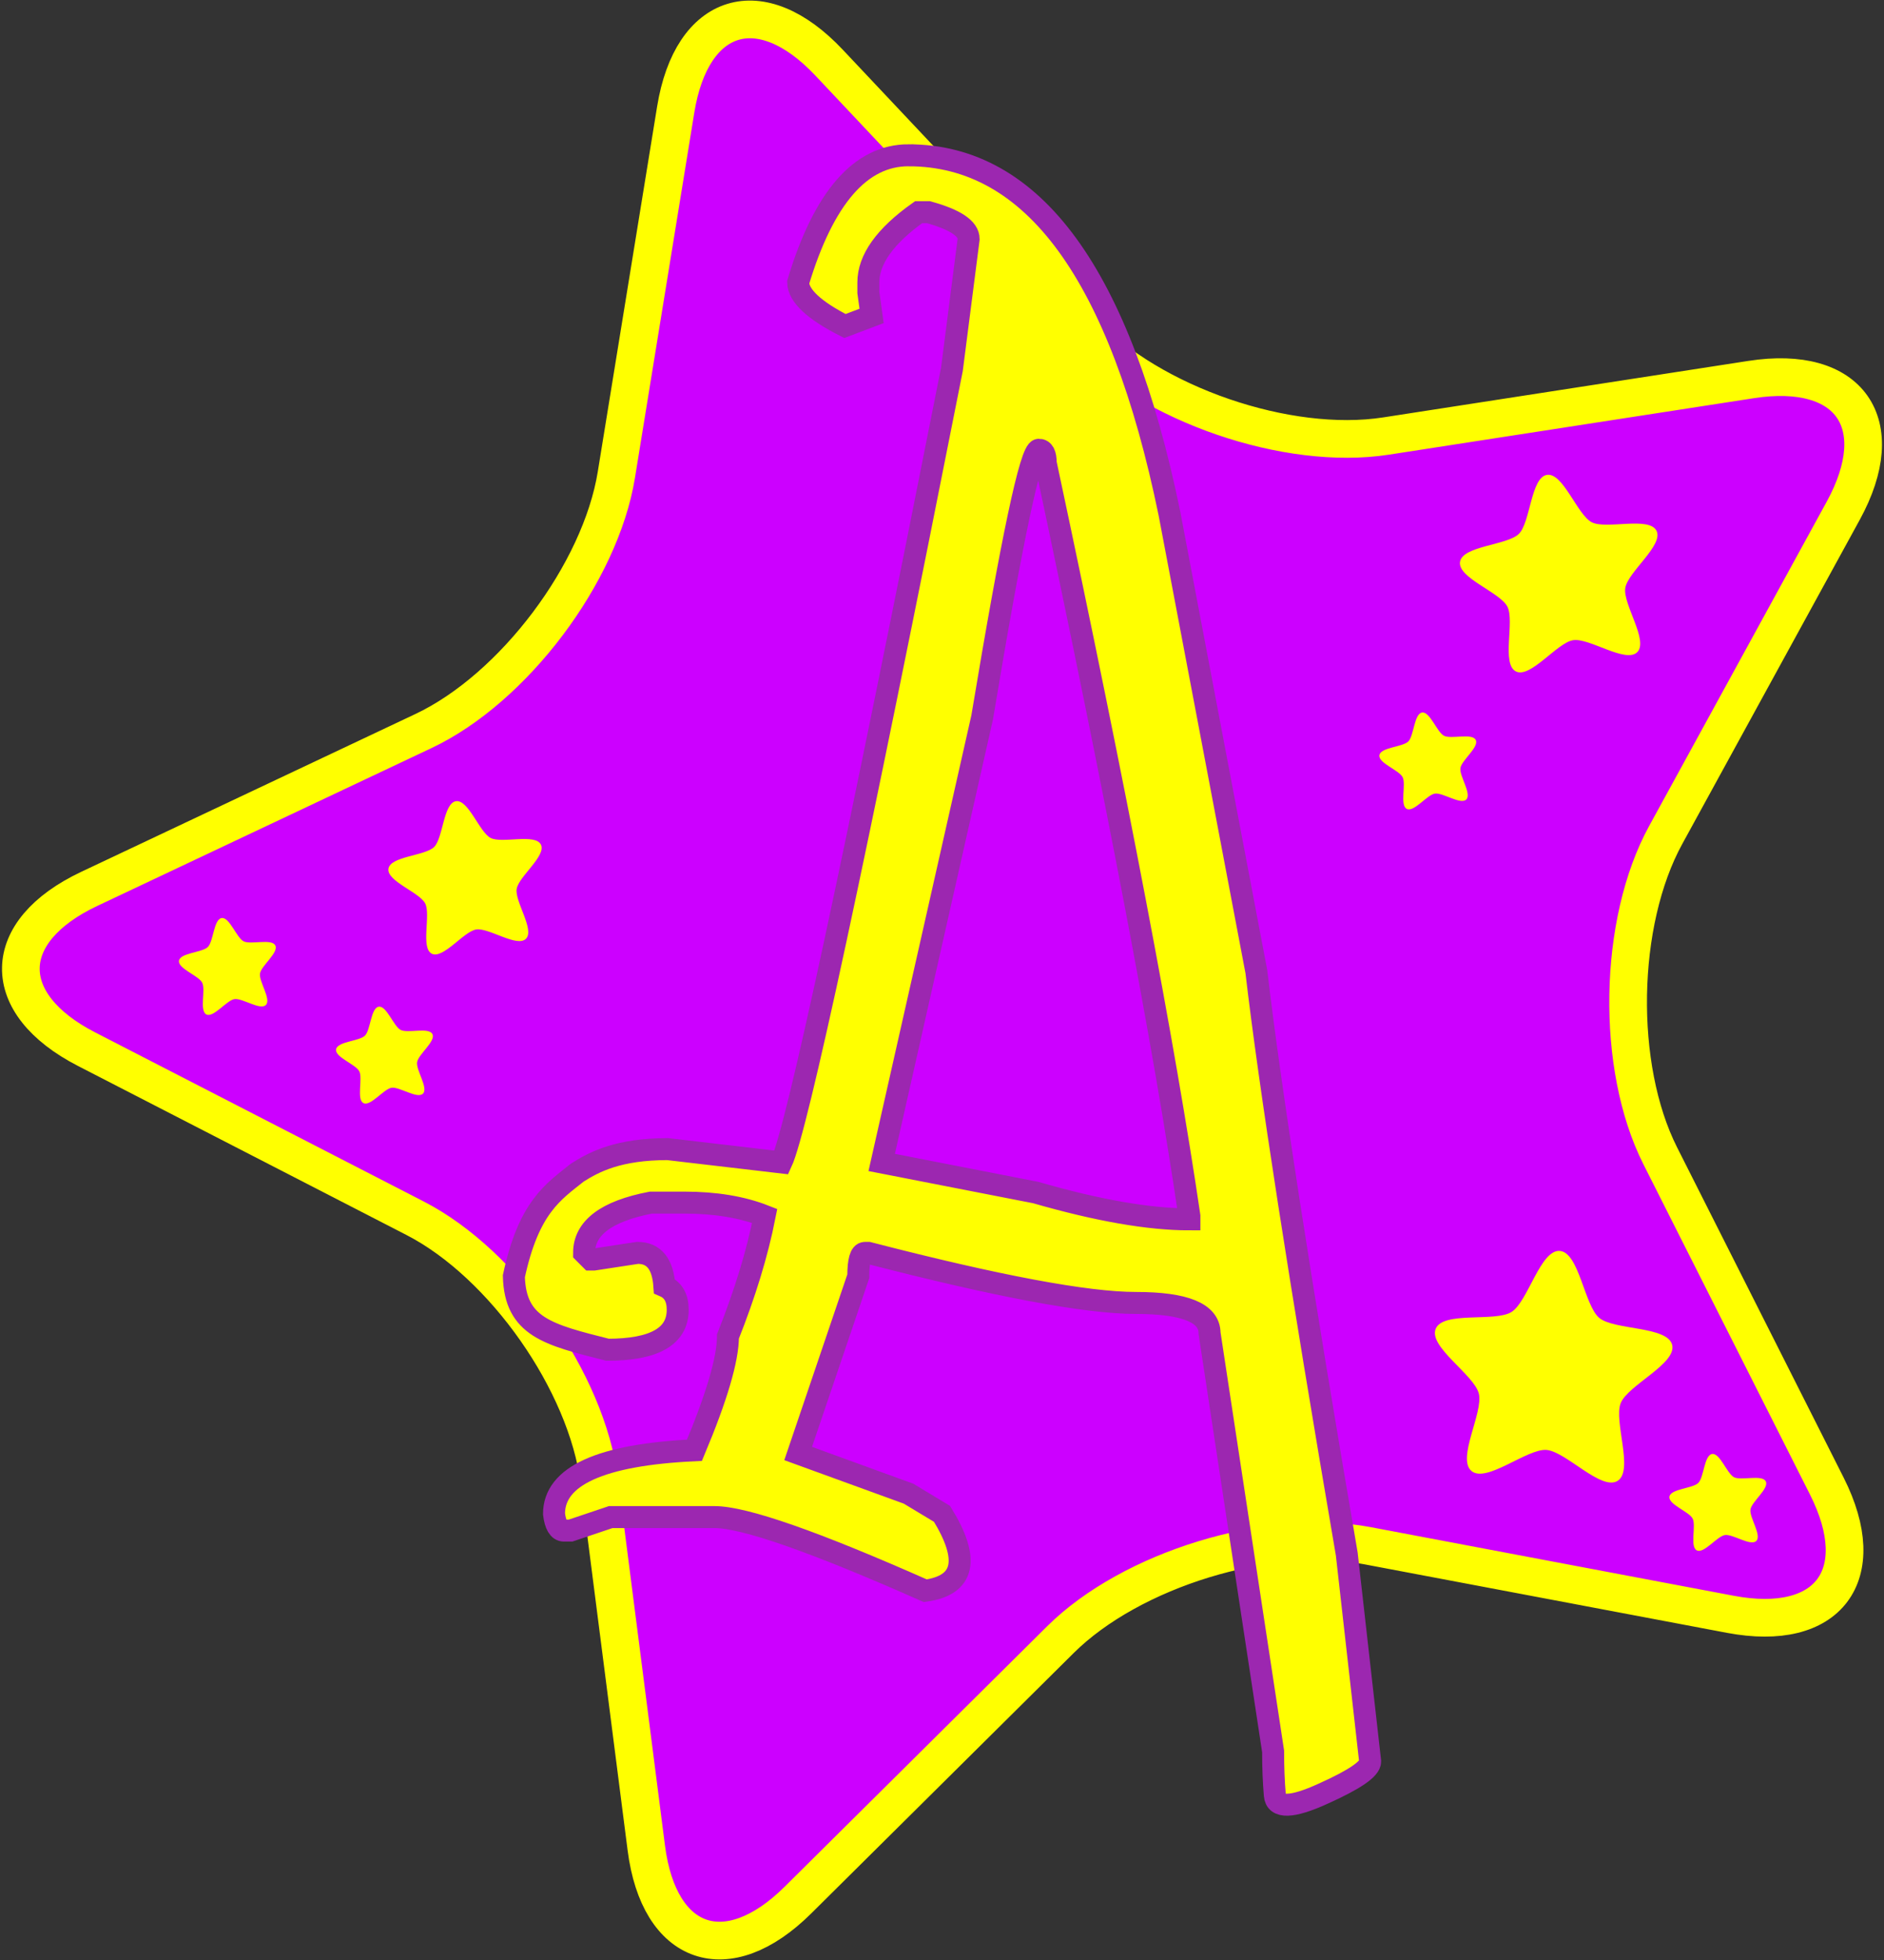<?xml version="1.0" encoding="UTF-8" standalone="no"?>
<!-- Created with Inkscape (http://www.inkscape.org/) -->

<svg
   xmlns:dc="http://purl.org/dc/elements/1.1/"
   xmlns:cc="http://creativecommons.org/ns#"
   xmlns:rdf="http://www.w3.org/1999/02/22-rdf-syntax-ns#"
   xmlns:svg="http://www.w3.org/2000/svg"
   xmlns="http://www.w3.org/2000/svg"
   xmlns:sodipodi="http://sodipodi.sourceforge.net/DTD/sodipodi-0.dtd"
   xmlns:inkscape="http://www.inkscape.org/namespaces/inkscape"
   width="125mm"
   height="130mm"
   viewBox="0 0 125 130"
   version="1.1"
   id="svg855"
   inkscape:export-filename="/home/kona/bitmap.png"
   inkscape:export-xdpi="200"
   inkscape:export-ydpi="200"
   inkscape:version="0.92.2 2405546, 2018-03-11"
   sodipodi:docname="topNavbar.svg">
  <rect x="0" y="0" width="125" height="130" fill="#333333" stroke="none"/>
  <defs
     id="defs849" />
  <sodipodi:namedview
     id="base"
     pagecolor="#ffffff"
     bordercolor="#666666"
     borderopacity="1.0"
     inkscape:pageopacity="0.0"
     inkscape:pageshadow="2"
     inkscape:zoom="0.7"
     inkscape:cx="132.021"
     inkscape:cy="279.39854"
     inkscape:document-units="mm"
     inkscape:current-layer="layer1"
     showgrid="false"
     showborder="true"
     inkscape:showpageshadow="false"
     borderlayer="true"
     inkscape:window-width="1362"
     inkscape:window-height="724"
     inkscape:window-x="0"
     inkscape:window-y="20"
     inkscape:window-maximized="0" />
  <g
     inkscape:label="Layer 1"
     inkscape:groupmode="layer"
     id="layer1"
     transform="translate(0,-167)">
    <path
       inkscape:connector-curvature="0"
       id="path7417-5"
       style="fill:#cc00ff;fill-rule:evenodd;stroke-width:2.5;stroke:#ffff00;stroke-miterlimit:4;stroke-dasharray:none;fill-opacity:1"
       d="m 44.832,174.266 c 1.061,-6.526 5.638,-7.928 10.171,-3.116 L 71.833,189.011 c 4.534,4.811 13.588,7.921 20.12,6.911 l 24.238,-3.749 c 6.532,-1.01 9.28,2.907 6.103,8.705 l -11.779,21.506 c -3.176,5.796 -3.338,15.37 -0.363,21.272 l 11.057,21.917 c 2.976,5.901 0.1,9.727 -6.399,8.499 l -24.107,-4.555 c -6.497,-1.227 -15.651,1.578 -20.344,6.233 l -17.418,17.277 c -4.694,4.656 -9.22,3.1 -10.06,-3.456 L 39.761,265.222 C 38.92,258.665 33.422,250.827 27.544,247.804 L 5.739,236.586 c -5.877,-3.024 -5.797,-7.807 0.181,-10.629 l 22.18,-10.472 c 5.977,-2.823 11.736,-10.471 12.795,-16.996 z" />
    <path
       d="m 60.279,177.3 c 8.282,0 14.052,7.916 17.309,23.749 l 5.77,30.402 c 0.884,7.55 2.879,20.415 5.997,38.621 l 1.553,13.762 c 0,0.492 -1.035,1.199 -3.118,2.134 -2.071,0.947 -3.144,0.972 -3.207,0.101 -0.076,-0.884 -0.114,-1.843 -0.114,-2.904 l -4.217,-27.738 c 0,-1.338 -1.629,-2.007 -4.886,-2.007 -3.283,0 -9.191,-1.111 -17.751,-3.321 h -0.227 c -0.29,0 -0.442,0.518 -0.442,1.553 l -3.99,11.754 7.323,2.664 2.222,1.338 c 1.868,3.03 1.502,4.735 -1.111,5.101 -7.348,-3.257 -12.007,-4.886 -13.989,-4.886 h -0.657 -2.853 -3.371 l -2.664,0.896 h -0.442 c -0.341,0 -0.568,-0.379 -0.656,-1.111 0,-2.512 3.106,-3.926 9.318,-4.217 1.477,-3.522 2.222,-6.048 2.222,-7.55 1.124,-2.828 1.944,-5.492 2.437,-7.992 -1.502,-0.593 -3.283,-0.884 -5.328,-0.884 h -2.222 c -2.954,0.568 -4.432,1.679 -4.432,3.333 l 0.442,0.442 h 0.215 l 2.891,-0.442 c 1.086,0 1.679,0.732 1.78,2.209 0.581,0.252 0.884,0.77 0.884,1.565 0,1.768 -1.553,2.651 -4.659,2.651 -3.94,-0.994 -6.123,-1.515 -6.212,-4.873 0.985,-4.596 2.622,-5.605 4.217,-6.881 1.147,-0.724 2.716,-1.546 5.984,-1.553 l 7.55,0.884 c 1.035,-2.222 4.81,-19.746 11.312,-52.598 l 1.111,-8.648 c 0,-0.694 -0.884,-1.288 -2.664,-1.78 h -0.657 c -2.222,1.578 -3.333,3.131 -3.333,4.659 v 0.669 l 0.215,1.553 -1.768,0.669 c -2.045,-1.035 -3.081,-2.007 -3.106,-2.891 1.692,-5.618 4.141,-8.434 7.323,-8.434 z m -1.78,66.801 10.214,1.995 c 4.116,1.187 7.512,1.78 10.201,1.78 v -0.227 c -1.629,-11.098 -4.798,-27.738 -9.532,-49.934 0,-0.593 -0.151,-0.884 -0.455,-0.884 -0.543,0 -1.793,5.921 -3.762,17.751 z"
       style="fill:#ffff00;fill-rule:evenodd;stroke:#9c27b0;stroke-width:1.458;stroke-miterlimit:4;stroke-dasharray:none;stroke-opacity:1"
       id="path7509-8"
       inkscape:connector-curvature="0"
       sodipodi:nodetypes="cccccccccscscccccsccccsccccsccccccscccccccccscccccccccccscc" />
    <path
       d="m -119.807,172.127 c 1.061,-6.526 5.638,-7.928 10.171,-3.116 l 16.831,17.862 c 4.534,4.811 13.588,7.921 20.12,6.911 l 24.238,-3.749 c 6.532,-1.01 9.28,2.907 6.103,8.705 l -11.779,21.506 c -3.176,5.796 -3.338,15.37 -0.363,21.272 l 11.057,21.917 c 2.976,5.901 0.1,9.727 -6.399,8.499 l -24.107,-4.555 c -6.497,-1.227 -15.651,1.578 -20.344,6.233 l -17.418,17.277 c -4.694,4.656 -9.22,3.1 -10.06,-3.456 l -3.121,-24.349 c -0.84,-6.557 -6.338,-14.396 -12.216,-17.418 l -21.806,-11.217 c -5.877,-3.024 -5.797,-7.807 0.181,-10.629 l 22.18,-10.472 c 5.977,-2.823 11.736,-10.471 12.795,-16.996 z"
       style="fill:#cc00ff;fill-opacity:1;fill-rule:evenodd;stroke:#ffcc00;stroke-width:2.5;stroke-miterlimit:4;stroke-dasharray:none"
       id="path1740"
       inkscape:connector-curvature="0" />
    <path
       d="m -48.158,256.41 c 0.439,0.356 0.349,0.756 -0.201,0.887 l -2.041,0.49 c -0.55,0.132 -1.166,0.672 -1.368,1.2 l -0.752,1.959 c -0.203,0.528 -0.61,0.565 -0.906,0.083 l -1.096,-1.789 c -0.295,-0.482 -0.999,-0.901 -1.564,-0.931 l -2.097,-0.111 c -0.565,-0.03 -0.726,-0.406 -0.359,-0.836 l 1.363,-1.596 c 0.367,-0.43 0.548,-1.229 0.402,-1.775 l -0.542,-2.027 c -0.146,-0.546 0.162,-0.816 0.684,-0.6 l 1.94,0.804 c 0.522,0.216 1.338,0.142 1.812,-0.166 l 1.76,-1.142 c 0.474,-0.308 0.826,-0.098 0.781,0.465 l -0.166,2.092 c -0.044,0.564 0.278,1.316 0.718,1.672 z"
       style="fill:#55ffdd;fill-rule:evenodd;stroke-width:0.287"
       id="path1742"
       inkscape:connector-curvature="0" />
    <path
       d="m -147.91,224.835 c 0.187,0.151 0.148,0.321 -0.086,0.377 l -0.867,0.208 c -0.233,0.056 -0.495,0.285 -0.581,0.509 l -0.319,0.831 c -0.086,0.224 -0.259,0.24 -0.384,0.035 l -0.465,-0.759 c -0.125,-0.205 -0.424,-0.383 -0.664,-0.395 l -0.89,-0.048 c -0.24,-0.012 -0.308,-0.173 -0.152,-0.355 l 0.579,-0.677 c 0.156,-0.183 0.233,-0.522 0.171,-0.754 l -0.23,-0.861 c -0.062,-0.232 0.069,-0.347 0.29,-0.255 l 0.824,0.341 c 0.222,0.092 0.568,0.06 0.769,-0.071 l 0.747,-0.485 c 0.201,-0.131 0.351,-0.042 0.332,0.197 l -0.071,0.888 c -0.018,0.239 0.118,0.559 0.305,0.71 z"
       style="fill:#ffff00;fill-rule:evenodd;stroke-width:0.287"
       id="path1744"
       inkscape:connector-curvature="0" />
    <path
       d="m -48.44,200.479 c 0.439,0.356 0.349,0.756 -0.201,0.888 l -2.041,0.49 c -0.55,0.132 -1.166,0.672 -1.368,1.2 l -0.752,1.959 c -0.203,0.528 -0.61,0.565 -0.906,0.083 l -1.095,-1.789 c -0.295,-0.482 -0.999,-0.901 -1.564,-0.931 l -2.097,-0.111 c -0.565,-0.03 -0.726,-0.406 -0.359,-0.836 l 1.363,-1.596 c 0.367,-0.43 0.548,-1.229 0.402,-1.775 l -0.542,-2.027 c -0.146,-0.546 0.162,-0.816 0.684,-0.6 l 1.94,0.804 c 0.522,0.216 1.338,0.142 1.812,-0.166 l 1.76,-1.142 c 0.474,-0.308 0.826,-0.098 0.781,0.465 l -0.166,2.092 c -0.044,0.564 0.278,1.316 0.717,1.673 z"
       style="fill:#ffff00;fill-rule:evenodd;stroke-width:0.287"
       id="path1746"
       inkscape:connector-curvature="0" />
    <path
       d="m -56.364,211.653 c 0.148,0.272 0.019,0.455 -0.287,0.407 l -1.136,-0.178 c -0.306,-0.048 -0.73,0.097 -0.943,0.322 l -0.789,0.835 c -0.212,0.225 -0.427,0.159 -0.476,-0.147 l -0.181,-1.134 c -0.049,-0.306 -0.318,-0.665 -0.597,-0.798 l -1.038,-0.494 c -0.28,-0.132 -0.283,-0.357 -0.007,-0.498 l 1.023,-0.524 c 0.276,-0.141 0.534,-0.508 0.574,-0.815 l 0.148,-1.14 c 0.04,-0.307 0.252,-0.38 0.472,-0.161 l 0.815,0.812 c 0.219,0.219 0.648,0.35 0.952,0.294 l 1.129,-0.211 c 0.304,-0.057 0.438,0.123 0.298,0.399 l -0.521,1.024 c -0.139,0.276 -0.134,0.725 0.014,0.996 z"
       style="fill:#ff0000;fill-rule:evenodd;stroke-width:0.371"
       id="path1748"
       inkscape:connector-curvature="0" />
    <path
       d="m -118.314,197.973 c 0.187,0.151 0.148,0.321 -0.086,0.377 l -0.867,0.208 c -0.233,0.056 -0.495,0.285 -0.581,0.509 l -0.319,0.831 c -0.086,0.224 -0.259,0.24 -0.384,0.035 l -0.465,-0.759 c -0.125,-0.205 -0.424,-0.383 -0.664,-0.395 l -0.89,-0.048 c -0.24,-0.012 -0.308,-0.173 -0.152,-0.355 l 0.579,-0.677 c 0.156,-0.183 0.233,-0.522 0.171,-0.754 l -0.23,-0.861 c -0.062,-0.232 0.069,-0.347 0.291,-0.255 l 0.824,0.341 c 0.222,0.092 0.568,0.06 0.769,-0.071 l 0.747,-0.485 c 0.201,-0.131 0.351,-0.041 0.332,0.197 l -0.071,0.888 c -0.018,0.239 0.118,0.559 0.305,0.71 z"
       style="fill:#00ffcc;fill-rule:evenodd;stroke-width:0.287"
       id="path1750"
       inkscape:connector-curvature="0" />
    <path
       d="m -116.874,191.714 c 0.186,0.151 0.148,0.321 -0.086,0.377 l -0.867,0.208 c -0.233,0.056 -0.495,0.285 -0.581,0.509 l -0.319,0.831 c -0.086,0.224 -0.259,0.24 -0.384,0.035 l -0.465,-0.759 c -0.125,-0.205 -0.424,-0.383 -0.664,-0.395 l -0.89,-0.048 c -0.24,-0.012 -0.308,-0.173 -0.152,-0.355 l 0.579,-0.677 c 0.156,-0.183 0.233,-0.522 0.171,-0.754 l -0.23,-0.861 c -0.062,-0.232 0.069,-0.346 0.291,-0.255 l 0.824,0.341 c 0.222,0.092 0.568,0.06 0.769,-0.071 l 0.747,-0.485 c 0.201,-0.131 0.351,-0.042 0.332,0.197 l -0.071,0.888 c -0.018,0.239 0.118,0.559 0.305,0.71 z"
       style="fill:#ff0000;fill-rule:evenodd;stroke-width:0.287"
       id="path1752"
       inkscape:connector-curvature="0" />
    <path
       d="m -152.418,230.192 c 0.187,0.151 0.148,0.321 -0.086,0.377 l -0.867,0.208 c -0.233,0.056 -0.495,0.285 -0.581,0.509 l -0.319,0.831 c -0.086,0.224 -0.259,0.24 -0.385,0.035 l -0.465,-0.759 c -0.125,-0.205 -0.424,-0.383 -0.664,-0.395 l -0.89,-0.048 c -0.24,-0.014 -0.308,-0.173 -0.152,-0.355 l 0.579,-0.677 c 0.156,-0.183 0.233,-0.522 0.171,-0.754 l -0.23,-0.861 c -0.062,-0.232 0.069,-0.346 0.291,-0.255 l 0.824,0.341 c 0.222,0.092 0.568,0.06 0.769,-0.071 l 0.747,-0.485 c 0.201,-0.131 0.351,-0.041 0.332,0.197 l -0.071,0.888 c -0.018,0.239 0.118,0.559 0.305,0.71 z"
       style="fill:#ff0066;fill-rule:evenodd;stroke-width:0.287"
       id="path1754"
       inkscape:connector-curvature="0" />
    <path
       d="m -147.466,235.101 c 0.1,0.218 -0.01,0.353 -0.244,0.299 l -0.869,-0.199 c -0.234,-0.054 -0.57,0.035 -0.747,0.198 l -0.656,0.603 c -0.176,0.163 -0.339,0.1 -0.36,-0.14 l -0.079,-0.887 c -0.021,-0.239 -0.21,-0.531 -0.419,-0.649 l -0.776,-0.439 c -0.209,-0.117 -0.199,-0.292 0.021,-0.386 l 0.82,-0.349 c 0.221,-0.094 0.441,-0.364 0.488,-0.599 l 0.177,-0.873 c 0.048,-0.235 0.216,-0.28 0.373,-0.099 l 0.586,0.672 c 0.158,0.181 0.482,0.306 0.721,0.279 l 0.885,-0.102 c 0.238,-0.028 0.332,0.119 0.209,0.324 l -0.458,0.764 c -0.123,0.206 -0.143,0.553 -0.043,0.771 z"
       style="fill:#66ff00;fill-rule:evenodd;stroke-width:0.287"
       id="path1756"
       inkscape:connector-curvature="0" />
    <path
       d="m -55.736,264.933 c 0.186,0.151 0.148,0.321 -0.086,0.377 l -0.867,0.208 c -0.233,0.056 -0.495,0.285 -0.581,0.509 l -0.319,0.831 c -0.086,0.224 -0.259,0.24 -0.384,0.035 l -0.465,-0.759 c -0.125,-0.205 -0.424,-0.383 -0.664,-0.395 l -0.89,-0.048 c -0.24,-0.012 -0.308,-0.173 -0.152,-0.355 l 0.579,-0.677 c 0.156,-0.183 0.233,-0.522 0.171,-0.754 l -0.23,-0.861 c -0.062,-0.232 0.069,-0.347 0.291,-0.255 l 0.824,0.341 c 0.222,0.092 0.568,0.06 0.769,-0.071 l 0.747,-0.485 c 0.201,-0.131 0.351,-0.042 0.332,0.197 l -0.071,0.888 c -0.018,0.239 0.118,0.559 0.305,0.71 z"
       style="fill:#2aff2a;fill-rule:evenodd;stroke-width:0.287"
       id="path1758"
       inkscape:connector-curvature="0" />
    <path
       sodipodi:nodetypes="cccccccccscscccccsccccsccccsccccccscccccccccscccccccccccscc"
       inkscape:connector-curvature="0"
       id="path1760"
       style="fill:#ffcc00;fill-rule:evenodd;stroke:#9c27b0;stroke-width:1.458;stroke-miterlimit:4;stroke-dasharray:none;stroke-opacity:1"
       d="m -103.831,171.753 c 8.282,0 14.052,7.916 17.309,23.749 l 5.77,30.402 c 0.884,7.55 2.879,20.415 5.997,38.621 l 1.553,13.762 c 0,0.492 -1.035,1.199 -3.118,2.134 -2.071,0.947 -3.144,0.972 -3.207,0.101 -0.076,-0.884 -0.114,-1.843 -0.114,-2.904 l -4.217,-27.738 c 0,-1.338 -1.629,-2.007 -4.886,-2.007 -3.283,0 -9.191,-1.111 -17.751,-3.321 h -0.227 c -0.29,0 -0.442,0.518 -0.442,1.553 l -3.99,11.754 7.323,2.664 2.222,1.338 c 1.868,3.03 1.502,4.735 -1.111,5.101 -7.348,-3.257 -12.007,-4.886 -13.989,-4.886 h -0.657 -2.853 -3.371 l -2.664,0.896 h -0.442 c -0.341,0 -0.568,-0.379 -0.656,-1.111 0,-2.512 3.106,-3.926 9.318,-4.217 1.477,-3.522 2.222,-6.048 2.222,-7.55 1.124,-2.828 1.944,-5.492 2.437,-7.992 -1.502,-0.593 -3.283,-0.884 -5.328,-0.884 h -2.222 c -2.954,0.568 -4.432,1.679 -4.432,3.333 l 0.442,0.442 h 0.215 l 2.891,-0.442 c 1.086,0 1.679,0.732 1.78,2.209 0.581,0.252 0.884,0.77 0.884,1.565 0,1.768 -1.553,2.651 -4.659,2.651 -3.94,-0.994 -6.123,-1.515 -6.212,-4.873 0.985,-4.596 2.622,-5.605 4.217,-6.881 1.147,-0.724 2.716,-1.546 5.984,-1.553 l 7.55,0.884 c 1.035,-2.222 4.81,-19.746 11.312,-52.598 l 1.111,-8.648 c 0,-0.694 -0.884,-1.288 -2.664,-1.78 h -0.657 c -2.222,1.578 -3.333,3.131 -3.333,4.659 v 0.669 l 0.215,1.553 -1.768,0.669 c -2.045,-1.035 -3.081,-2.007 -3.106,-2.891 1.692,-5.618 4.141,-8.434 7.323,-8.434 z m -1.78,66.801 10.214,1.995 c 4.116,1.187 7.512,1.78 10.201,1.78 v -0.227 c -1.629,-11.098 -4.798,-27.738 -9.532,-49.934 0,-0.593 -0.151,-0.884 -0.455,-0.884 -0.543,0 -1.793,5.921 -3.762,17.751 z" />
    <path
       sodipodi:type="star"
       style="opacity:1;fill:#ffff00;fill-opacity:1;fill-rule:nonzero;stroke:none;stroke-width:3.278;stroke-linecap:round;stroke-linejoin:round;stroke-miterlimit:4;stroke-dasharray:none;stroke-dashoffset:0;stroke-opacity:1"
       id="path1764"
       sodipodi:sides="5"
       sodipodi:cx="102.92748"
       sodipodi:cy="258.21848"
       sodipodi:r1="8.2678204"
       sodipodi:r2="4.9606924"
       sodipodi:arg1="1.0098142"
       sodipodi:arg2="1.6381327"
       inkscape:flatsided="false"
       inkscape:rounded="0.25"
       inkscape:randomized="0"
       d="m 107.326,265.219 c -1.092,0.686 -3.446,-1.964 -4.732,-2.051 -1.287,-0.087 -3.975,2.224 -4.965,1.397 -0.99,-0.826 0.803,-3.884 0.488,-5.135 -0.315,-1.25 -3.343,-3.093 -2.863,-4.29 0.48,-1.197 3.942,-0.436 5.034,-1.122 1.092,-0.686 1.909,-4.135 3.195,-4.049 1.287,0.087 1.633,3.615 2.623,4.441 0.99,0.826 4.523,0.538 4.838,1.788 0.315,1.25 -2.933,2.67 -3.413,3.867 -0.48,1.197 0.886,4.468 -0.205,5.154 z"
       inkscape:transform-center-x="-0.14841253"
       inkscape:transform-center-y="-0.54269473" />
    <path
       sodipodi:type="star"
       style="opacity:1;fill:#ffff00;fill-opacity:1;fill-rule:nonzero;stroke:none;stroke-width:2.5;stroke-linecap:round;stroke-linejoin:round;stroke-miterlimit:4;stroke-dasharray:none;stroke-dashoffset:0;stroke-opacity:1"
       id="path1766"
       sodipodi:sides="5"
       sodipodi:cx="114.12408"
       sodipodi:cy="266.79854"
       sodipodi:r1="3.4017859"
       sodipodi:r2="2.0410714"
       sodipodi:arg1="0.78539816"
       sodipodi:arg2="1.4137167"
       inkscape:flatsided="false"
       inkscape:rounded="0.25"
       inkscape:randomized="0"
       d="m 116.529,269.204 c -0.375,0.375 -1.562,-0.472 -2.086,-0.389 -0.524,0.083 -1.391,1.256 -1.864,1.015 -0.473,-0.241 -0.033,-1.632 -0.274,-2.104 -0.241,-0.473 -1.624,-0.935 -1.541,-1.459 0.083,-0.524 1.542,-0.536 1.917,-0.911 0.375,-0.375 0.387,-1.834 0.911,-1.917 0.524,-0.083 0.986,1.3 1.459,1.541 0.473,0.241 1.864,-0.198 2.104,0.274 0.241,0.473 -0.932,1.34 -1.015,1.864 -0.083,0.524 0.765,1.711 0.389,2.086 z"
       inkscape:transform-center-x="0.14997373"
       inkscape:transform-center-y="-0.14997378" />
    <path
       inkscape:transform-center-y="-0.14997378"
       inkscape:transform-center-x="0.14997373"
       d="m 17.64,233.657 c -0.375,0.375 -1.562,-0.472 -2.086,-0.389 -0.524,0.083 -1.391,1.256 -1.864,1.015 -0.473,-0.241 -0.033,-1.632 -0.274,-2.104 -0.241,-0.473 -1.624,-0.935 -1.541,-1.459 0.083,-0.524 1.541,-0.536 1.917,-0.911 0.375,-0.375 0.387,-1.834 0.911,-1.917 0.524,-0.083 0.986,1.3 1.459,1.541 0.473,0.241 1.864,-0.198 2.104,0.274 0.241,0.473 -0.932,1.34 -1.015,1.864 -0.083,0.524 0.765,1.711 0.389,2.086 z"
       inkscape:randomized="0"
       inkscape:rounded="0.25"
       inkscape:flatsided="false"
       sodipodi:arg2="1.4137167"
       sodipodi:arg1="0.78539816"
       sodipodi:r2="2.0410714"
       sodipodi:r1="3.4017859"
       sodipodi:cy="231.2517"
       sodipodi:cx="15.234352"
       sodipodi:sides="5"
       id="path1768"
       style="opacity:1;fill:#ffff00;fill-opacity:1;fill-rule:nonzero;stroke:none;stroke-width:2.5;stroke-linecap:round;stroke-linejoin:round;stroke-miterlimit:4;stroke-dasharray:none;stroke-dashoffset:0;stroke-opacity:1"
       sodipodi:type="star" />
    <path
       sodipodi:type="star"
       style="opacity:1;fill:#ffff00;fill-opacity:1;fill-rule:nonzero;stroke:none;stroke-width:2.5;stroke-linecap:round;stroke-linejoin:round;stroke-miterlimit:4;stroke-dasharray:none;stroke-dashoffset:0;stroke-opacity:1"
       id="path1770"
       sodipodi:sides="5"
       sodipodi:cx="25.657864"
       sodipodi:cy="237.13164"
       sodipodi:r1="3.4017859"
       sodipodi:r2="2.0410714"
       sodipodi:arg1="0.78539816"
       sodipodi:arg2="1.4137167"
       inkscape:flatsided="false"
       inkscape:rounded="0.25"
       inkscape:randomized="0"
       d="m 28.063,239.537 c -0.375,0.375 -1.562,-0.472 -2.086,-0.389 -0.524,0.083 -1.391,1.256 -1.864,1.015 -0.473,-0.241 -0.033,-1.632 -0.274,-2.104 -0.241,-0.473 -1.624,-0.935 -1.541,-1.459 0.083,-0.524 1.541,-0.536 1.917,-0.911 0.375,-0.375 0.387,-1.834 0.911,-1.917 0.524,-0.083 0.986,1.3 1.459,1.541 0.473,0.241 1.864,-0.198 2.104,0.274 0.241,0.473 -0.932,1.34 -1.015,1.864 -0.083,0.524 0.765,1.711 0.389,2.086 z"
       inkscape:transform-center-x="0.14997373"
       inkscape:transform-center-y="-0.14997378" />
    <path
       inkscape:transform-center-y="-0.23729605"
       inkscape:transform-center-x="0.23728643"
       d="m 34.896,229.265 c -0.594,0.594 -2.472,-0.748 -3.301,-0.616 -0.829,0.131 -2.201,1.987 -2.949,1.606 -0.748,-0.381 -0.053,-2.582 -0.434,-3.33 -0.381,-0.748 -2.57,-1.479 -2.439,-2.308 0.131,-0.829 2.439,-0.848 3.033,-1.442 0.594,-0.594 0.612,-2.901 1.442,-3.033 0.829,-0.131 1.56,2.058 2.308,2.439 0.748,0.381 2.948,-0.314 3.33,0.434 0.381,0.748 -1.475,2.12 -1.606,2.949 -0.131,0.829 1.21,2.707 0.616,3.301 z"
       inkscape:randomized="0"
       inkscape:rounded="0.25"
       inkscape:flatsided="false"
       sodipodi:arg2="1.4137167"
       sodipodi:arg1="0.78539816"
       sodipodi:r2="3.2293689"
       sodipodi:r1="5.3822818"
       sodipodi:cy="225.45908"
       sodipodi:cx="31.090569"
       sodipodi:sides="5"
       id="path1772"
       style="opacity:1;fill:#ffff00;fill-opacity:1;fill-rule:nonzero;stroke:none;stroke-width:3.955;stroke-linecap:round;stroke-linejoin:round;stroke-miterlimit:4;stroke-dasharray:none;stroke-dashoffset:0;stroke-opacity:1"
       sodipodi:type="star" />
    <path
       sodipodi:type="star"
       style="opacity:1;fill:#ffff00;fill-opacity:1;fill-rule:nonzero;stroke:none;stroke-width:5.099;stroke-linecap:round;stroke-linejoin:round;stroke-miterlimit:4;stroke-dasharray:none;stroke-dashoffset:0;stroke-opacity:1"
       id="path1774"
       sodipodi:sides="5"
       sodipodi:cx="103.72286"
       sodipodi:cy="205.34881"
       sodipodi:r1="6.9383855"
       sodipodi:r2="4.1630311"
       sodipodi:arg1="0.78539816"
       sodipodi:arg2="1.4137167"
       inkscape:flatsided="false"
       inkscape:rounded="0.25"
       inkscape:randomized="0"
       d="m 108.629,210.255 c -0.765,0.765 -3.186,-0.964 -4.255,-0.794 -1.069,0.169 -2.837,2.562 -3.801,2.07 -0.964,-0.491 -0.068,-3.328 -0.559,-4.292 -0.491,-0.964 -3.313,-1.907 -3.144,-2.975 0.169,-1.069 3.144,-1.093 3.909,-1.858 0.765,-0.765 0.79,-3.74 1.858,-3.909 1.069,-0.169 2.011,2.652 2.975,3.144 0.964,0.491 3.801,-0.405 4.292,0.559 0.491,0.964 -1.901,2.732 -2.07,3.801 -0.169,1.069 1.56,3.49 0.794,4.255 z"
       inkscape:transform-center-x="0.30588558"
       inkscape:transform-center-y="-0.30591323" />
    <path
       inkscape:transform-center-y="-0.14997378"
       inkscape:transform-center-x="0.14997373"
       d="m 97.286,220.026 c -0.375,0.375 -1.562,-0.472 -2.086,-0.389 -0.524,0.083 -1.391,1.256 -1.864,1.015 -0.473,-0.241 -0.033,-1.632 -0.274,-2.104 -0.241,-0.473 -1.624,-0.935 -1.541,-1.459 0.083,-0.524 1.541,-0.536 1.917,-0.911 0.375,-0.375 0.387,-1.834 0.911,-1.917 0.524,-0.083 0.986,1.3 1.459,1.541 0.473,0.241 1.864,-0.198 2.104,0.274 0.241,0.473 -0.932,1.34 -1.015,1.864 -0.083,0.524 0.765,1.711 0.389,2.086 z"
       inkscape:randomized="0"
       inkscape:rounded="0.25"
       inkscape:flatsided="false"
       sodipodi:arg2="1.4137167"
       sodipodi:arg1="0.78539816"
       sodipodi:r2="2.0410714"
       sodipodi:r1="3.4017859"
       sodipodi:cy="217.62096"
       sodipodi:cx="94.880675"
       sodipodi:sides="5"
       id="path1776"
       style="opacity:1;fill:#ffff00;fill-opacity:1;fill-rule:nonzero;stroke:none;stroke-width:2.5;stroke-linecap:round;stroke-linejoin:round;stroke-miterlimit:4;stroke-dasharray:none;stroke-dashoffset:0;stroke-opacity:1"
       sodipodi:type="star" />
  </g>
</svg>
